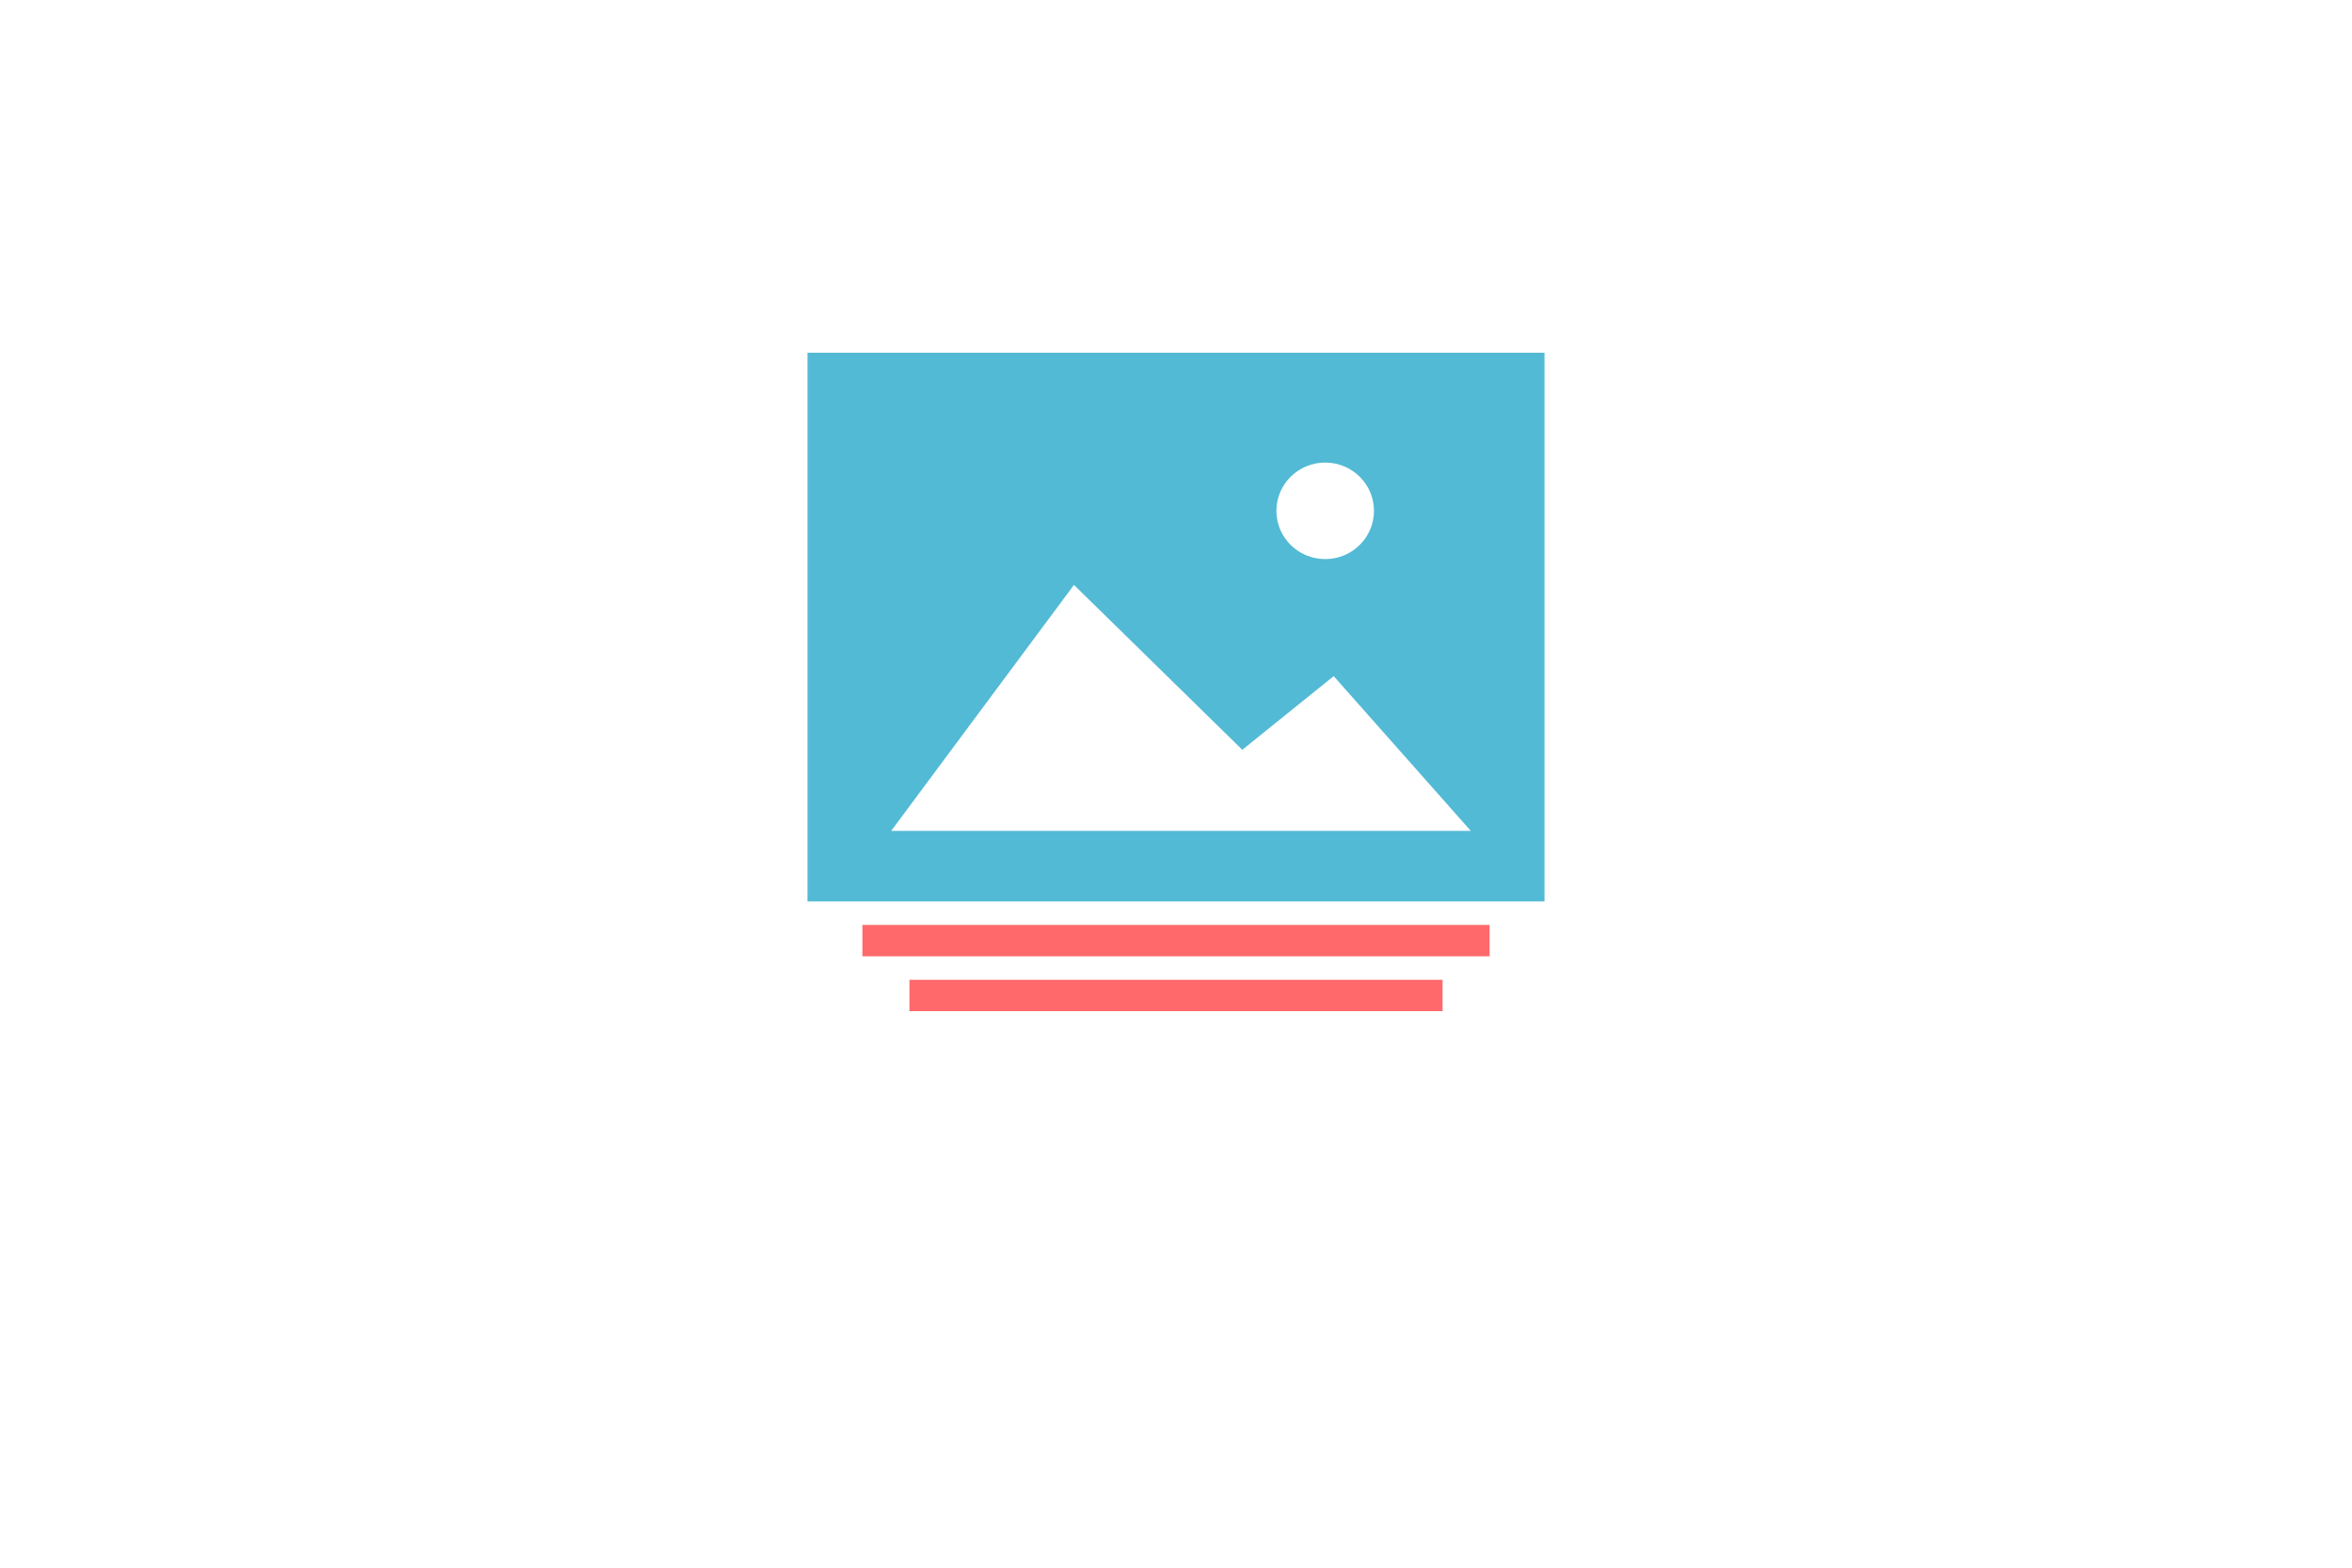 <?xml version="1.0" encoding="iso-8859-1"?>
<!-- Generator: Adobe Illustrator 18.0.0, SVG Export Plug-In . SVG Version: 6.00 Build 0)  -->
<!DOCTYPE svg PUBLIC "-//W3C//DTD SVG 1.1//EN" "http://www.w3.org/Graphics/SVG/1.1/DTD/svg11.dtd">
<svg version="1.1" xmlns="http://www.w3.org/2000/svg" xmlns:xlink="http://www.w3.org/1999/xlink" x="0px" y="0px"
	 viewBox="0 0 300 200" style="enable-background:new 0 0 300 200;" xml:space="preserve">
<g id="Captions">
	<rect x="110" y="118" style="fill:#FF696B;" width="80" height="4"/>
	<rect x="116" y="125" style="fill:#FF696B;" width="68" height="4"/>
	<path style="fill:#52BAD5;" d="M103,45v70h94V45H103z M169.029,59.013c3.437,0,6.223,2.757,6.223,6.157s-2.786,6.157-6.223,6.157
		c-3.437,0-6.223-2.757-6.223-6.157S165.592,59.013,169.029,59.013z M113.672,106l23.313-31.378l21.473,21.034l11.657-9.396
		L187.6,106H113.672z"/>
</g>
<g id="Layer_1">
</g>
</svg>
